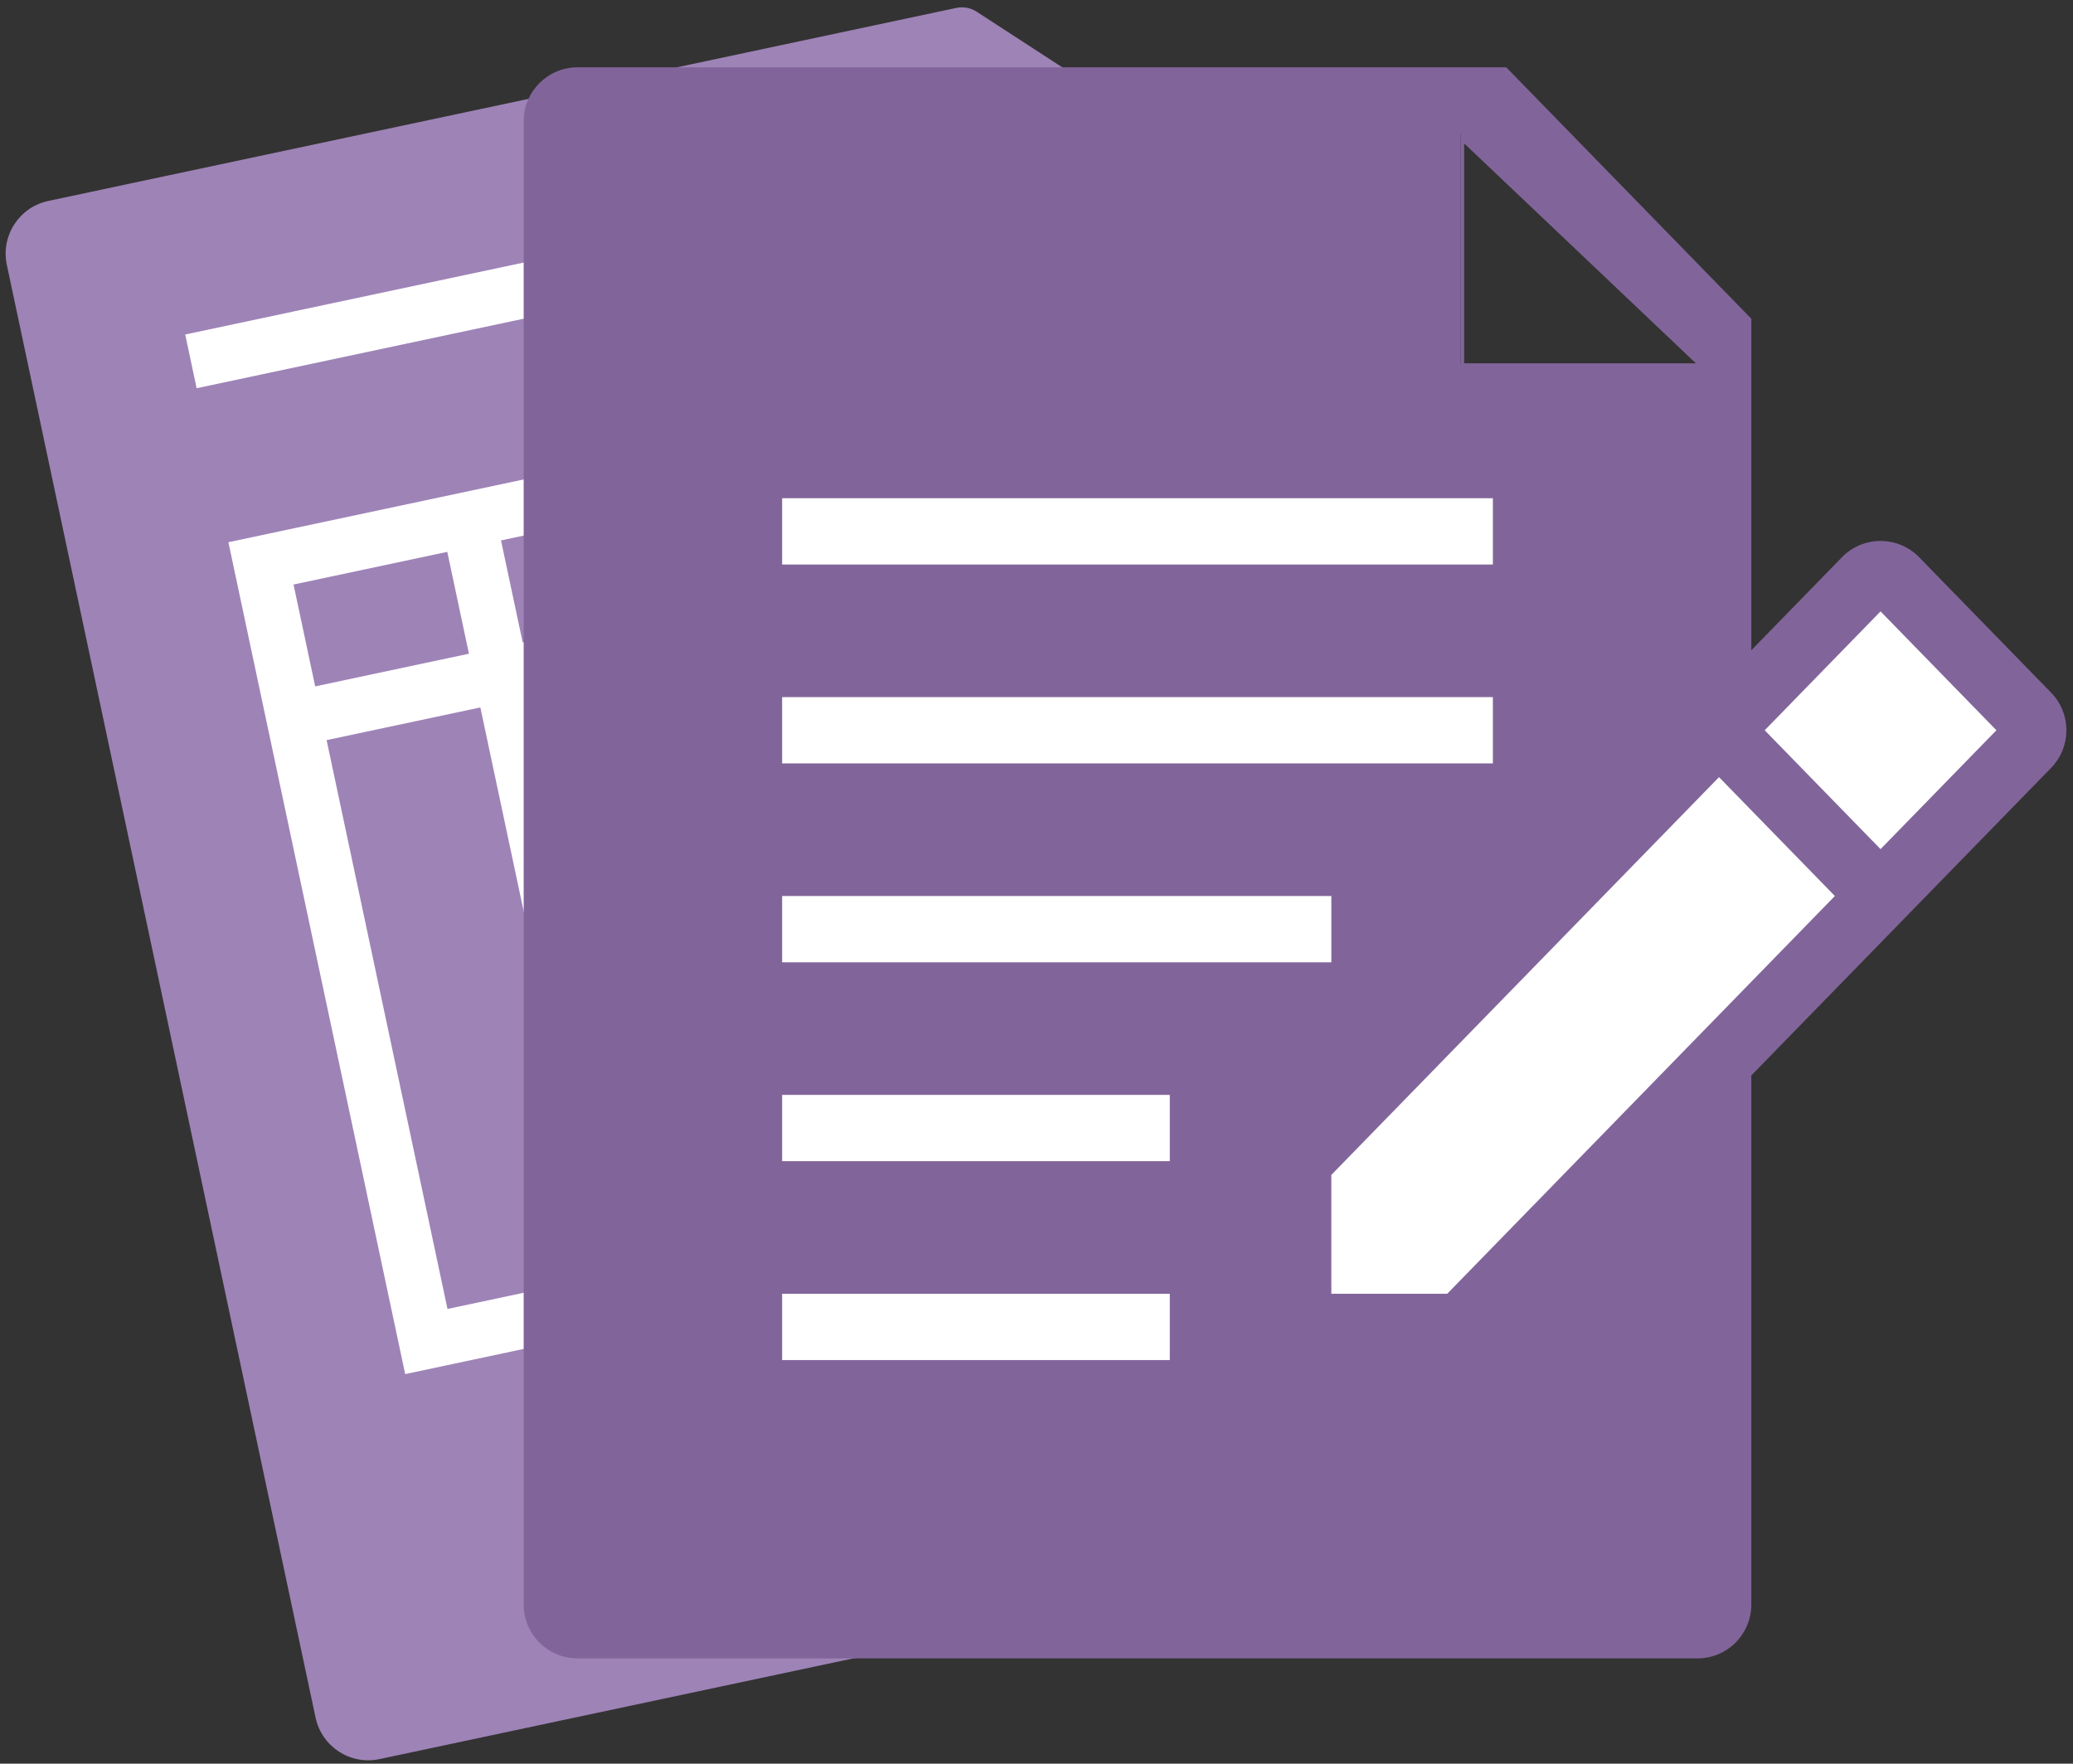 <?xml version="1.0" encoding="UTF-8"?>
<svg width="154px" height="131px" viewBox="0 0 154 131" version="1.1" xmlns="http://www.w3.org/2000/svg" xmlns:xlink="http://www.w3.org/1999/xlink">
    <rect x="0" y="0" width="154" height="131" fill="#333333" stroke="none"/>
    <!-- Generator: Sketch 60 (88103) - https://sketch.com -->
    <title>Group 3</title>
    <desc>Created with Sketch.</desc>
    <g id="general-styling-and-website-material" stroke="none" stroke-width="1" fill="none" fill-rule="evenodd">
        <g id="Artboard-9-Copy" transform="translate(-1536, -218)">
            <g id="Group-3" transform="translate(1535, 214)">
                <g id="invoice-copy" transform="translate(57.5, 68.5) rotate(-12) translate(-57.5, -68.5) translate(12, 9)">
                    <polygon id="Path" fill="#FFFFFF" fill-rule="nonzero" points="88.755 19.776 71.027 19.776 71.027 2.048 74.971 2.048 74.971 15.832 88.755 15.832"></polygon>
                    <polygon id="Rectangle" fill="#9E83B7" points="3 2.048 71.027 2.048 90 21.428 90 115 3 115"></polygon>
                    <path d="M0.051,114.328 L0.051,4.008 C0.051,1.799 1.842,0.008 4.051,0.008 L73.015,0.008 C73.545,0.008 74.054,0.219 74.429,0.594 L90.209,16.374 C90.584,16.749 90.795,17.257 90.795,17.788 L90.795,114.328 C90.795,116.537 89.004,118.328 86.795,118.328 L4.051,118.328 C1.842,118.328 0.051,116.537 0.051,114.328 Z M4.131,114.248 L86.715,114.248 L86.715,18.649 L72.154,4.088 L4.131,4.088 L4.131,114.248 L4.131,114.248 Z" id="Shape" fill="#9E83B7" fill-rule="nonzero"></path>
                    <polygon id="Path" fill="#FFFFFF" fill-rule="nonzero" points="39.512 15.906 11.938 15.906 11.938 11.826 39.512 11.826"></polygon>
                    <path d="M78.979,90.754 L11.868,90.754 L11.868,27.584 L78.979,27.584 L78.979,90.754 L78.979,90.754 Z M15.948,86.674 L74.899,86.674 L74.899,31.664 L15.948,31.664 L15.948,86.674 L15.948,86.674 Z" id="Shape" fill="#FFFFFF" fill-rule="nonzero"></path>
                    <polygon id="Path" fill="#FFFFFF" fill-rule="nonzero" points="78.908 100.671 47.393 100.671 47.393 96.591 78.908 96.591"></polygon>
                    <polygon id="Path" fill="#FFFFFF" fill-rule="nonzero" points="47.393 106.51 47.393 102.43 67.09 102.43 67.09 106.51"></polygon>
                    <polygon id="Path" fill="#FFFFFF" fill-rule="nonzero" points="76.939 43.479 13.908 43.479 13.908 39.399 76.939 39.399"></polygon>
                    <polygon id="Path" fill="#FFFFFF" fill-rule="nonzero" points="31.705 88.714 27.625 88.714 27.625 29.624 31.705 29.624"></polygon>
                    <polygon id="Path" fill="#FFFFFF" fill-rule="nonzero" points="47.463 88.714 43.383 88.714 43.383 41.439 47.463 41.439"></polygon>
                    <polygon id="Path" fill="#FFFFFF" fill-rule="nonzero" points="63.221 88.714 59.141 88.714 59.141 41.439 63.221 41.439"></polygon>
                    <polygon id="Path" fill="#FFFFFF" fill-rule="nonzero" points="76.939 55.299 29.665 55.299 29.665 51.219 76.939 51.219"></polygon>
                    <polygon id="Path" fill="#FFFFFF" fill-rule="nonzero" points="76.939 67.117 29.665 67.117 29.665 63.037 76.939 63.037"></polygon>
                    <polygon id="Path" fill="#FFFFFF" fill-rule="nonzero" points="76.939 78.937 29.665 78.937 29.665 74.856 76.939 74.856"></polygon>
                </g>
                <g id="doc+pen-copy" transform="translate(39, 9)">
                    <polygon id="Rectangle" fill="#81659A" points="3.785 2.611 70.503 2.611 70.503 22 88 22 88 113.871 3.785 113.871"></polygon>
                    <rect id="Rectangle" fill="#FFFFFF" fill-rule="nonzero" x="20.103" y="32.007" width="52.8" height="4.924"></rect>
                    <rect id="Rectangle" fill="#FFFFFF" fill-rule="nonzero" x="20.103" y="46.779" width="52.8" height="4.924"></rect>
                    <rect id="Rectangle" fill="#FFFFFF" fill-rule="nonzero" x="20.103" y="61.552" width="40.8" height="4.924"></rect>
                    <rect id="Rectangle" fill="#FFFFFF" fill-rule="nonzero" x="20.103" y="76.324" width="28.8" height="4.924"></rect>
                    <rect id="Rectangle" fill="#FFFFFF" fill-rule="nonzero" x="20.103" y="91.097" width="28.8" height="4.924"></rect>
                    <path d="M92.103,43.298 L92.103,18.677 L73.897,0 L4.903,0 C2.694,4.05812251e-16 0.903,1.791 0.903,4 L0.903,114.179 C0.903,116.388 2.694,118.179 4.903,118.179 L88.103,118.179 C90.312,118.179 92.103,116.388 92.103,114.179 L92.103,74.881 L92.103,74.881 L114.375,52.033 C115.889,50.48 115.889,48.003 114.375,46.449 L104.568,36.388 C103.025,34.806 100.493,34.774 98.911,36.316 C98.887,36.34 98.863,36.364 98.839,36.388 L92.103,43.298 L92.103,43.298 Z M70.771,5.652 L88,22 L70.771,22 L70.771,5.652 Z M87.303,113.255 L5.703,113.255 L5.703,4.924 L70.503,4.924 L70.503,22.159 L87.303,22.159 L87.303,48.222 L56.103,80.229 L56.103,96.021 L71.497,96.021 L87.303,79.806 L87.303,113.255 Z" id="Shape" fill="#81659A" fill-rule="nonzero"></path>
                    <polygon id="Path" fill="#FFFFFF" fill-rule="nonzero" points="89.703 52.723 98.31 61.552 69.51 91.097 60.903 91.097 60.903 82.268"></polygon>
                    <polygon id="Path" fill="#FFFFFF" fill-rule="nonzero" points="101.703 58.07 93.097 49.241 101.703 40.412 110.31 49.241"></polygon>
                </g>
            </g>
        </g>
    </g>
</svg>